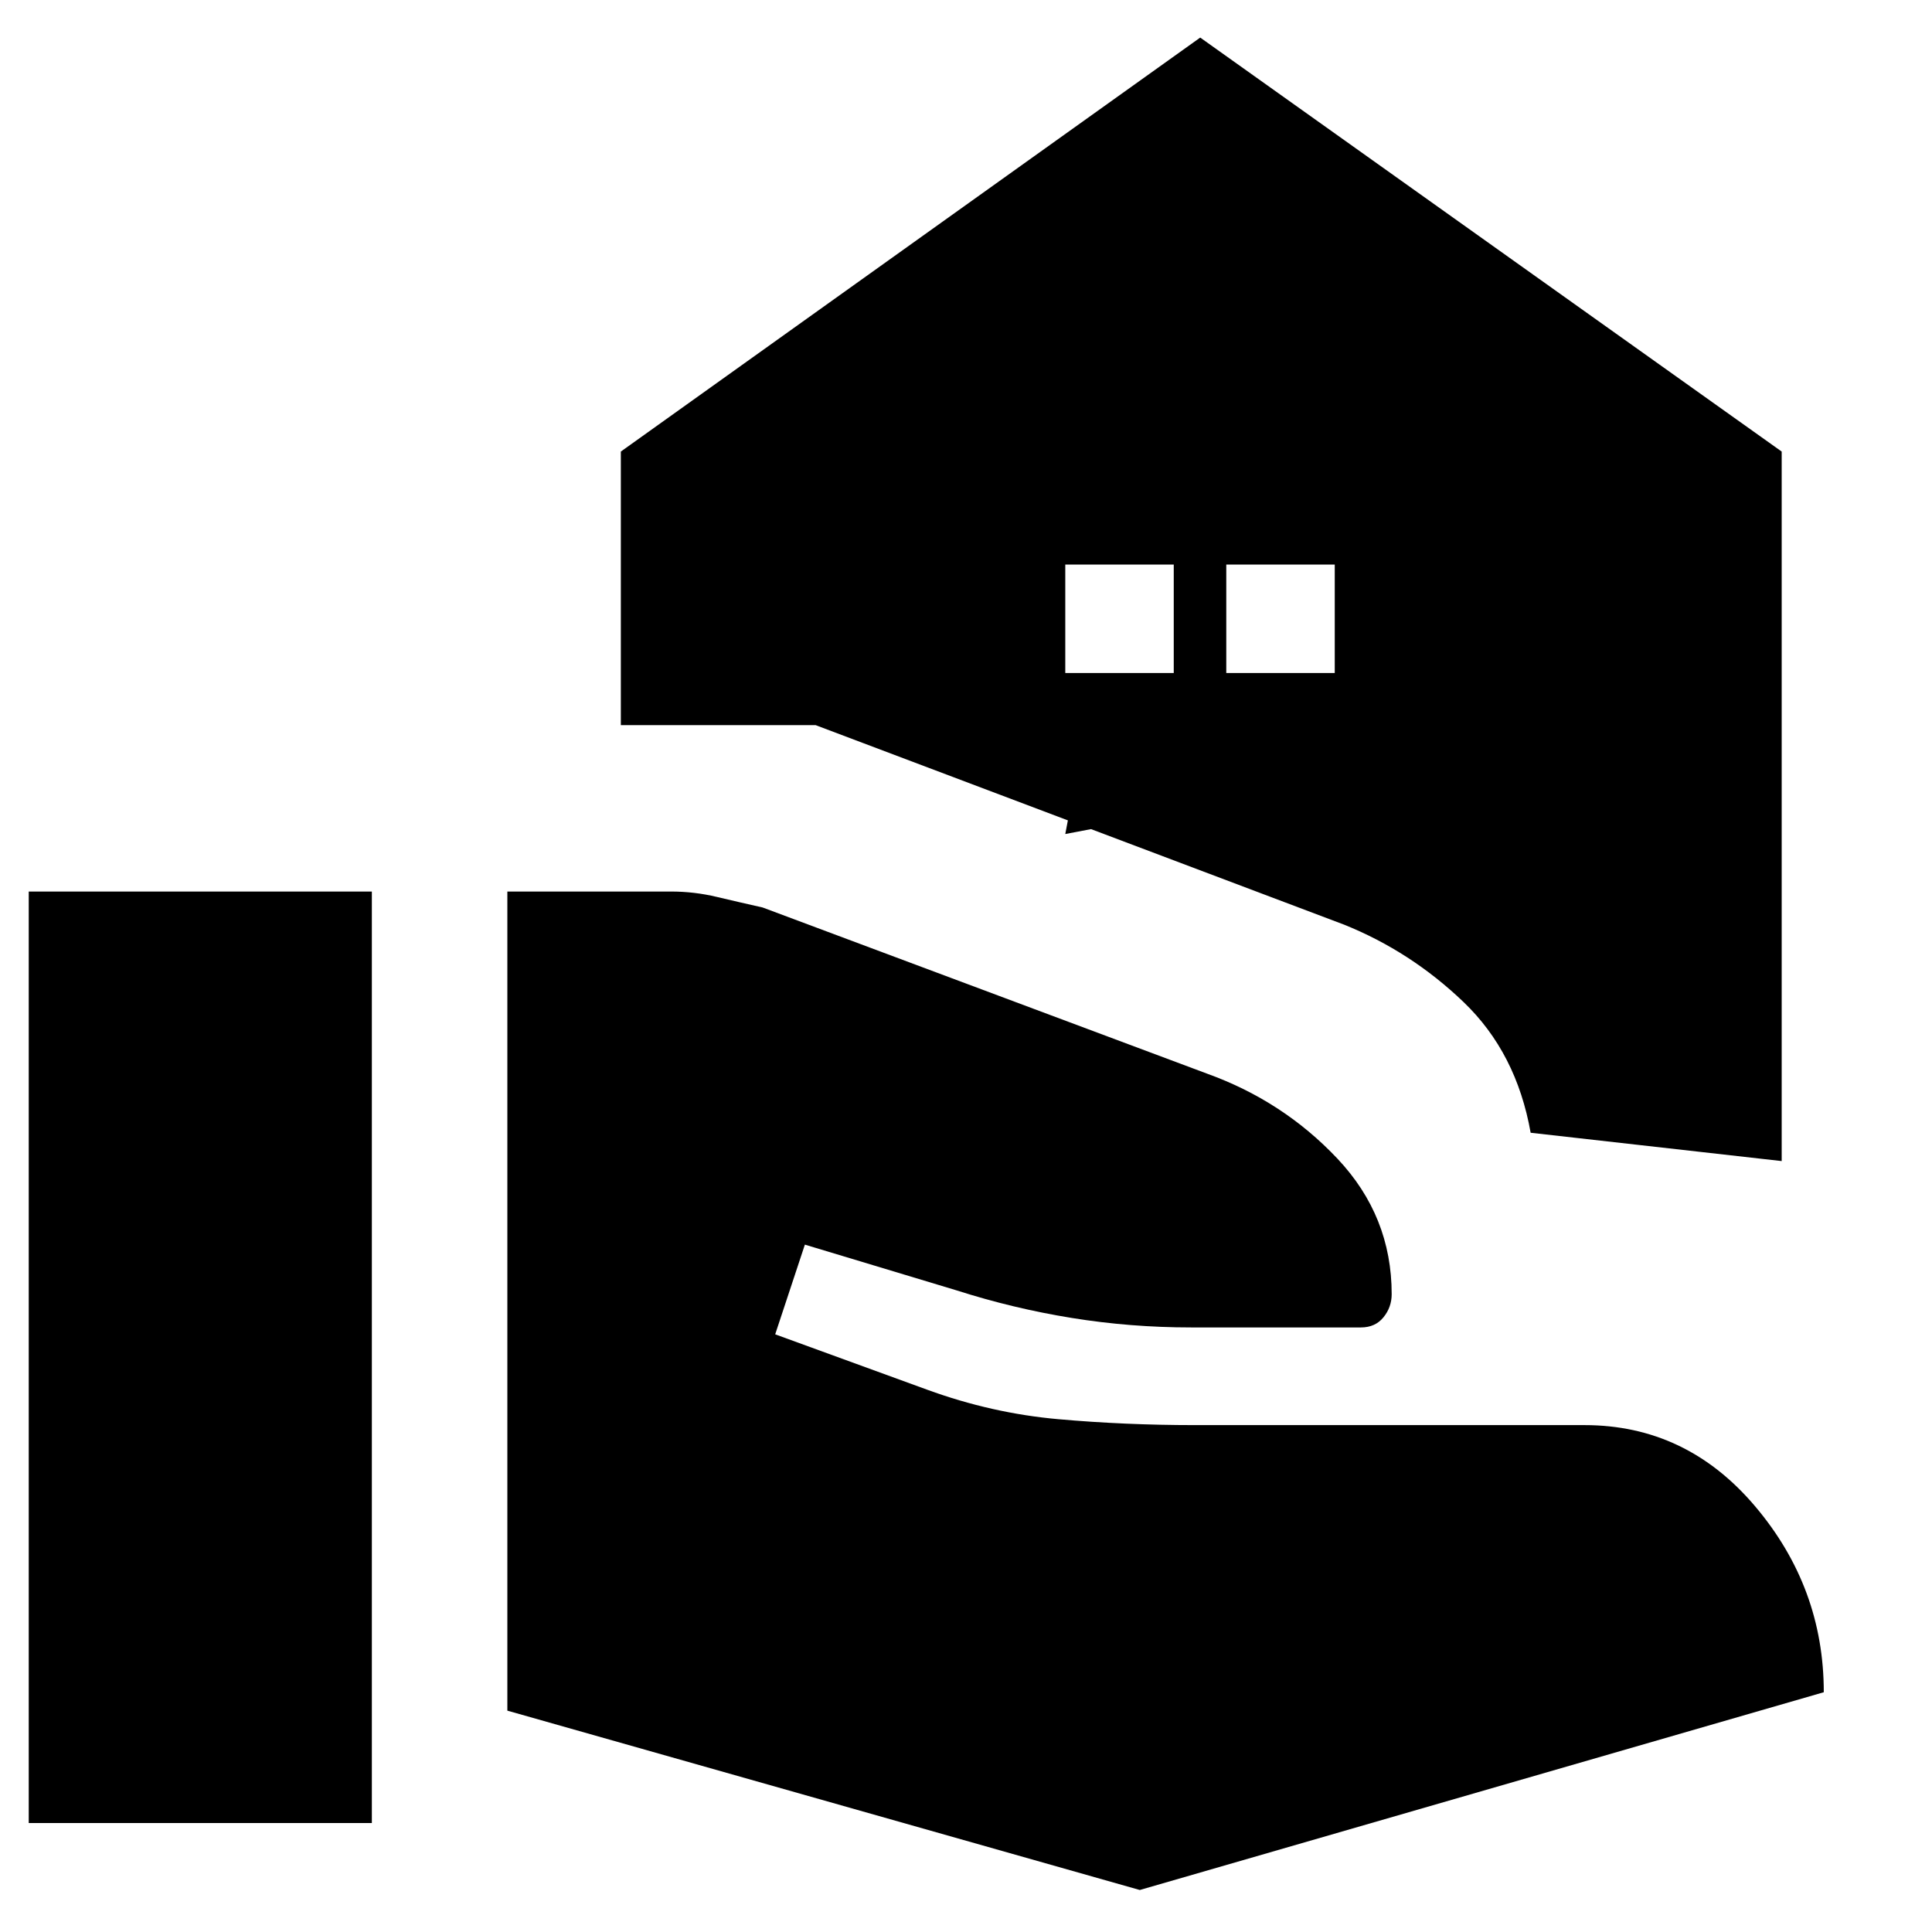 <svg xmlns="http://www.w3.org/2000/svg" height="40" viewBox="0 -960 960 960" width="40"><path d="M252.1-109.99V-517h81.38q11.53 0 22.79 2.69 11.26 2.68 22.69 5.24l220.82 82.56q37.77 13.61 64.76 42.21 26.98 28.61 26.98 67.37 0 6.48-4.09 11.5-4.08 5.03-11.2 5.03h-84.32q-30.23 0-59.34-4.71-29.12-4.71-57.12-13.67l-75.51-22.77-14.75 44.57 75.53 27.52q32.08 11.71 65.17 14.65 33.1 2.94 67.78 2.94h193.68q50.61 0 84.74 40.32 34.14 40.32 34.14 92.41L566.36-20.87 252.1-109.99ZM14.28-54.15V-517h170.49v462.85H14.28Zm595.05-571.43h53.9v-53.9h-53.9v53.9Zm-80 0h53.9v-53.9h-53.9v53.9Zm80 80 8.63-45.27 45.27-8.63-8.62 45.28-45.28 8.62Zm-80 0 8.63-45.27 45.27-8.63-8.62 45.28-45.28 8.62Zm231.24 148.44q-7.03-39.71-33.29-64.9-26.27-25.19-59.45-38.52l-262.52-99.11h-96.82v-135.95l287.89-205.71 288.93 205.71v352.55l-124.74-14.07Z"/></svg>